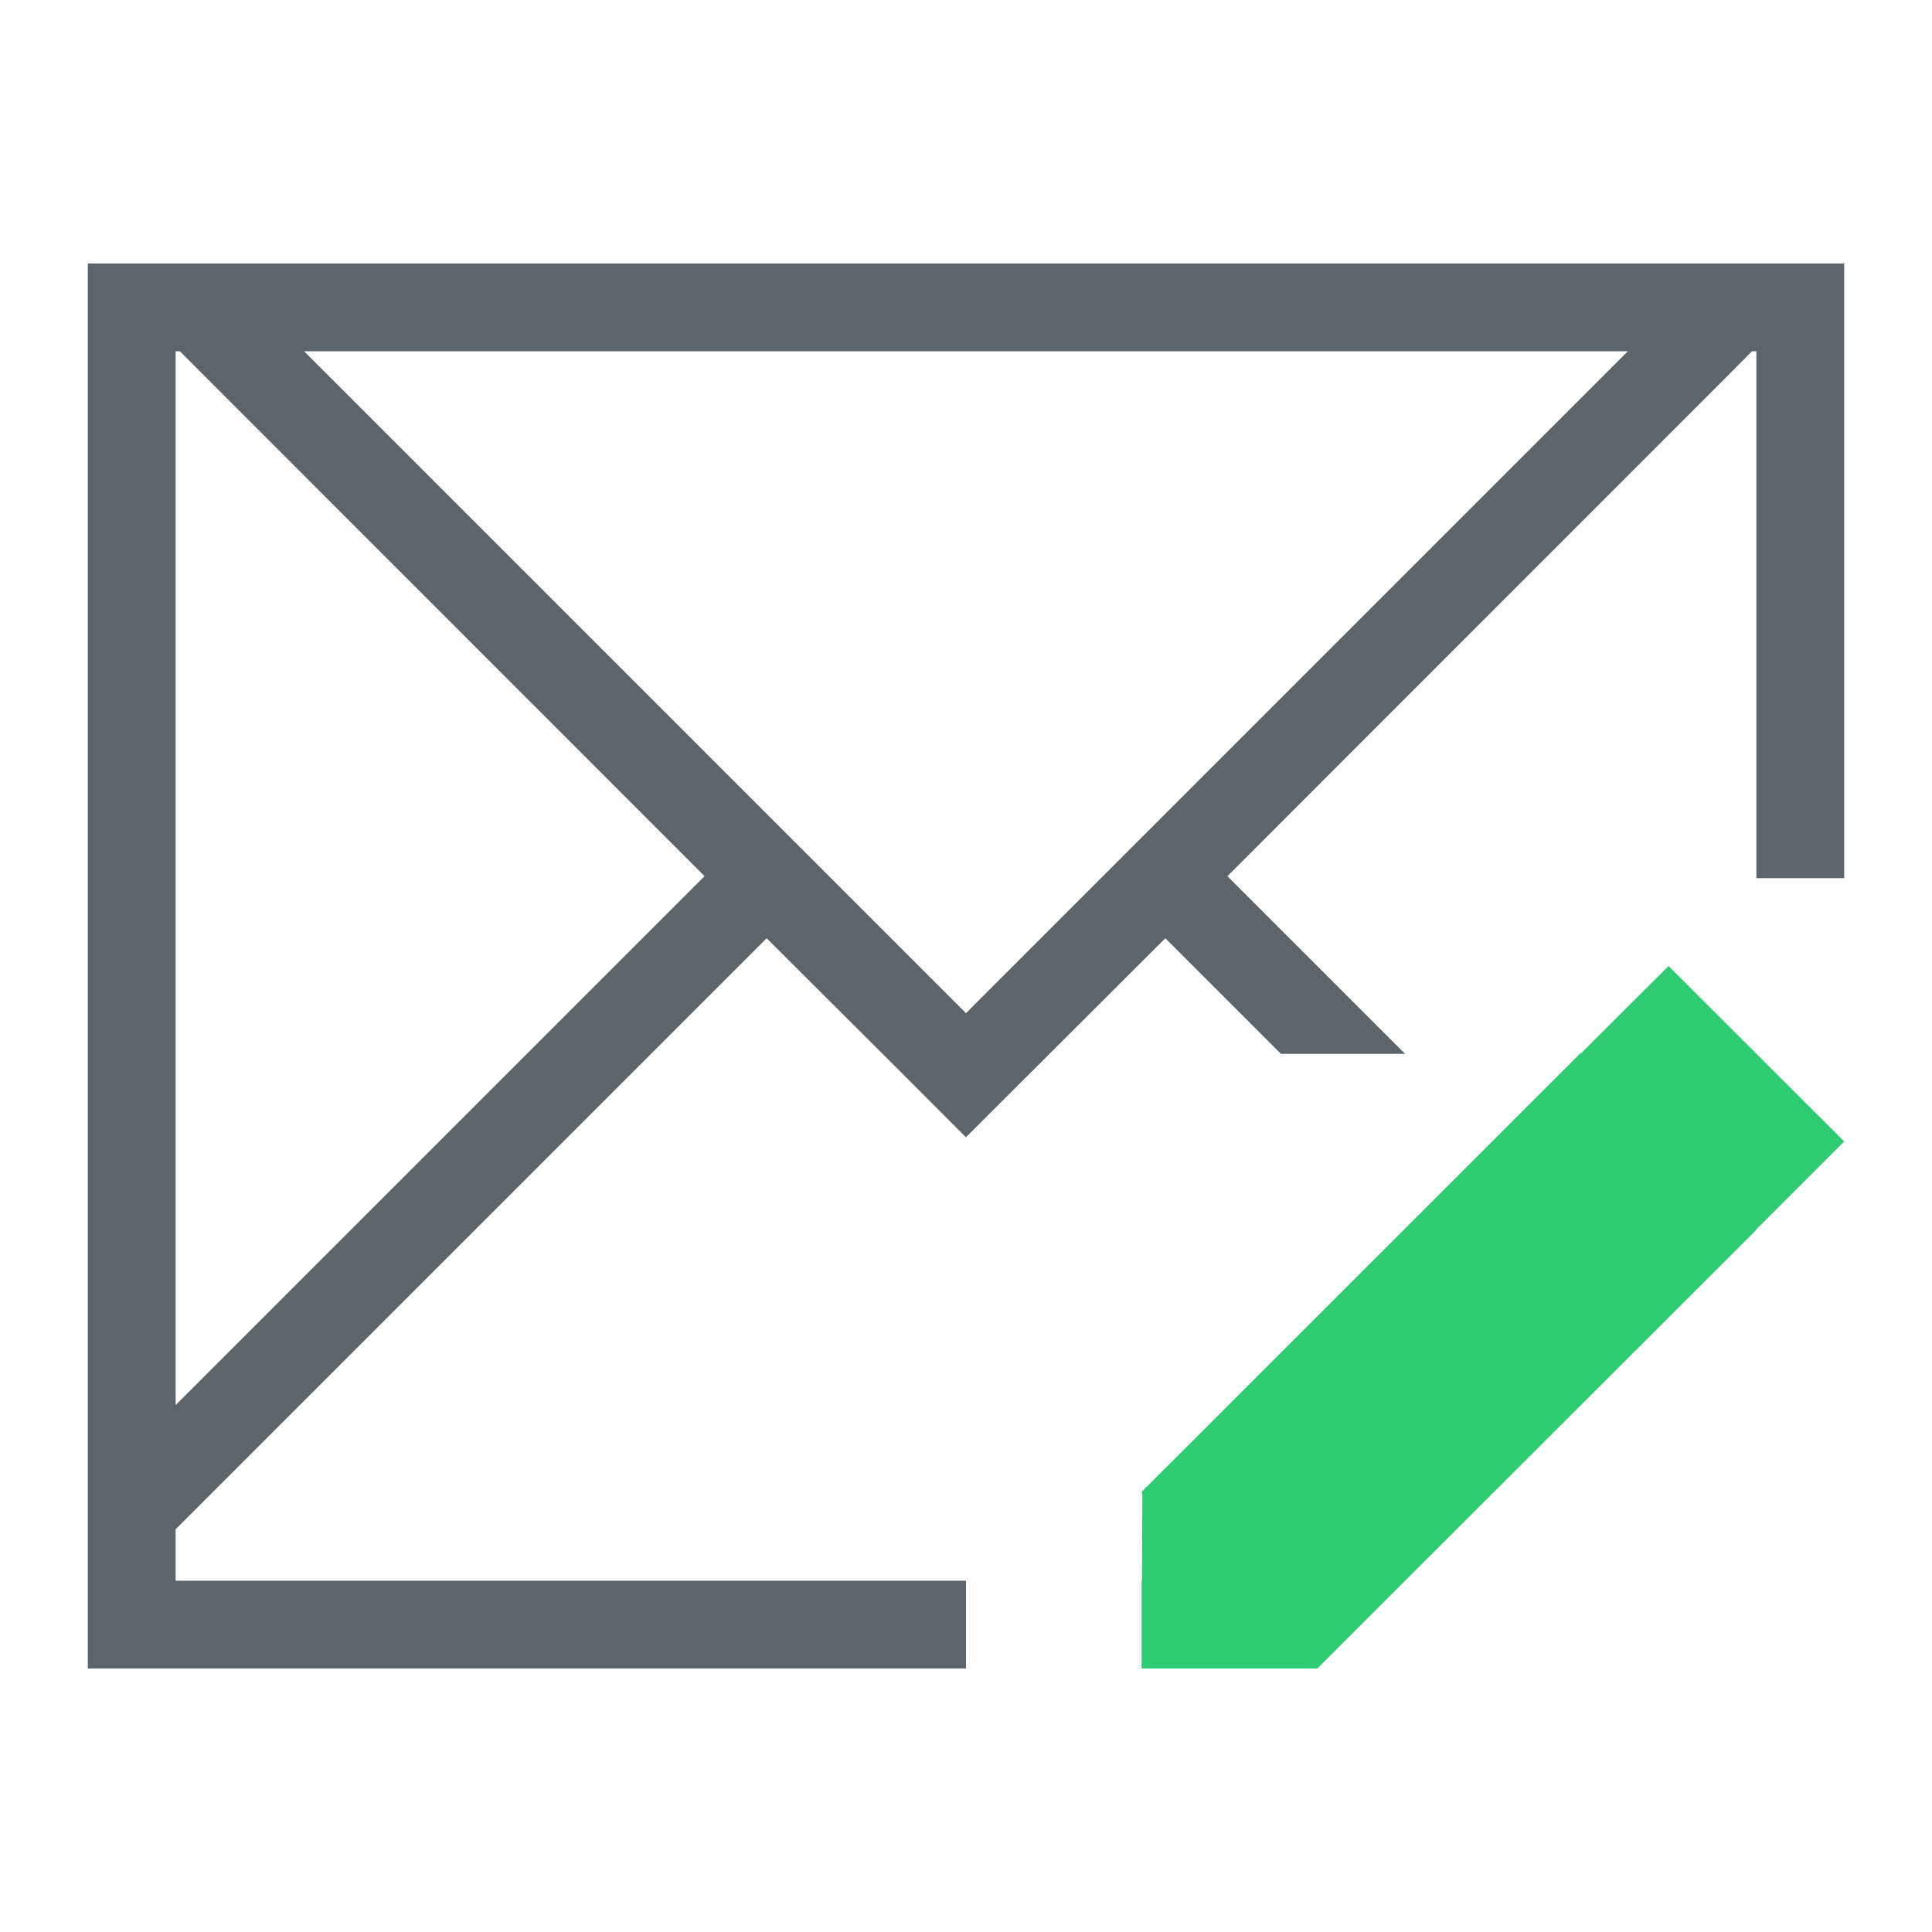 <svg xmlns="http://www.w3.org/2000/svg" viewBox="0 0 22 22"><path d="M1 3v16h10v-1H2v-.586l.463-.463 6.267-6.267 1.454 1.45.814.815H11l.816-.814 1.454-1.451L14.586 12H16l-2.023-2.023 5.752-5.754L19.95 4H20v6h1V3H1zm1 1h.049l.222.223 5.752 5.754L2 16V4zm1.463 0h15.074L11 11.537 3.463 4z" fill="currentColor" color="#5d656b"/><path d="M19 11l-.996.994L18 11.99l-5 4.998.006.006L13 17l.008.008-.004.992H13v1h2l.006-.006.004-.004.01.002-.006-.006L16 18l4-3.996-.01.006.01-.012.998-.998.002-.002L19 11z" fill="#2ecc71"/></svg>
